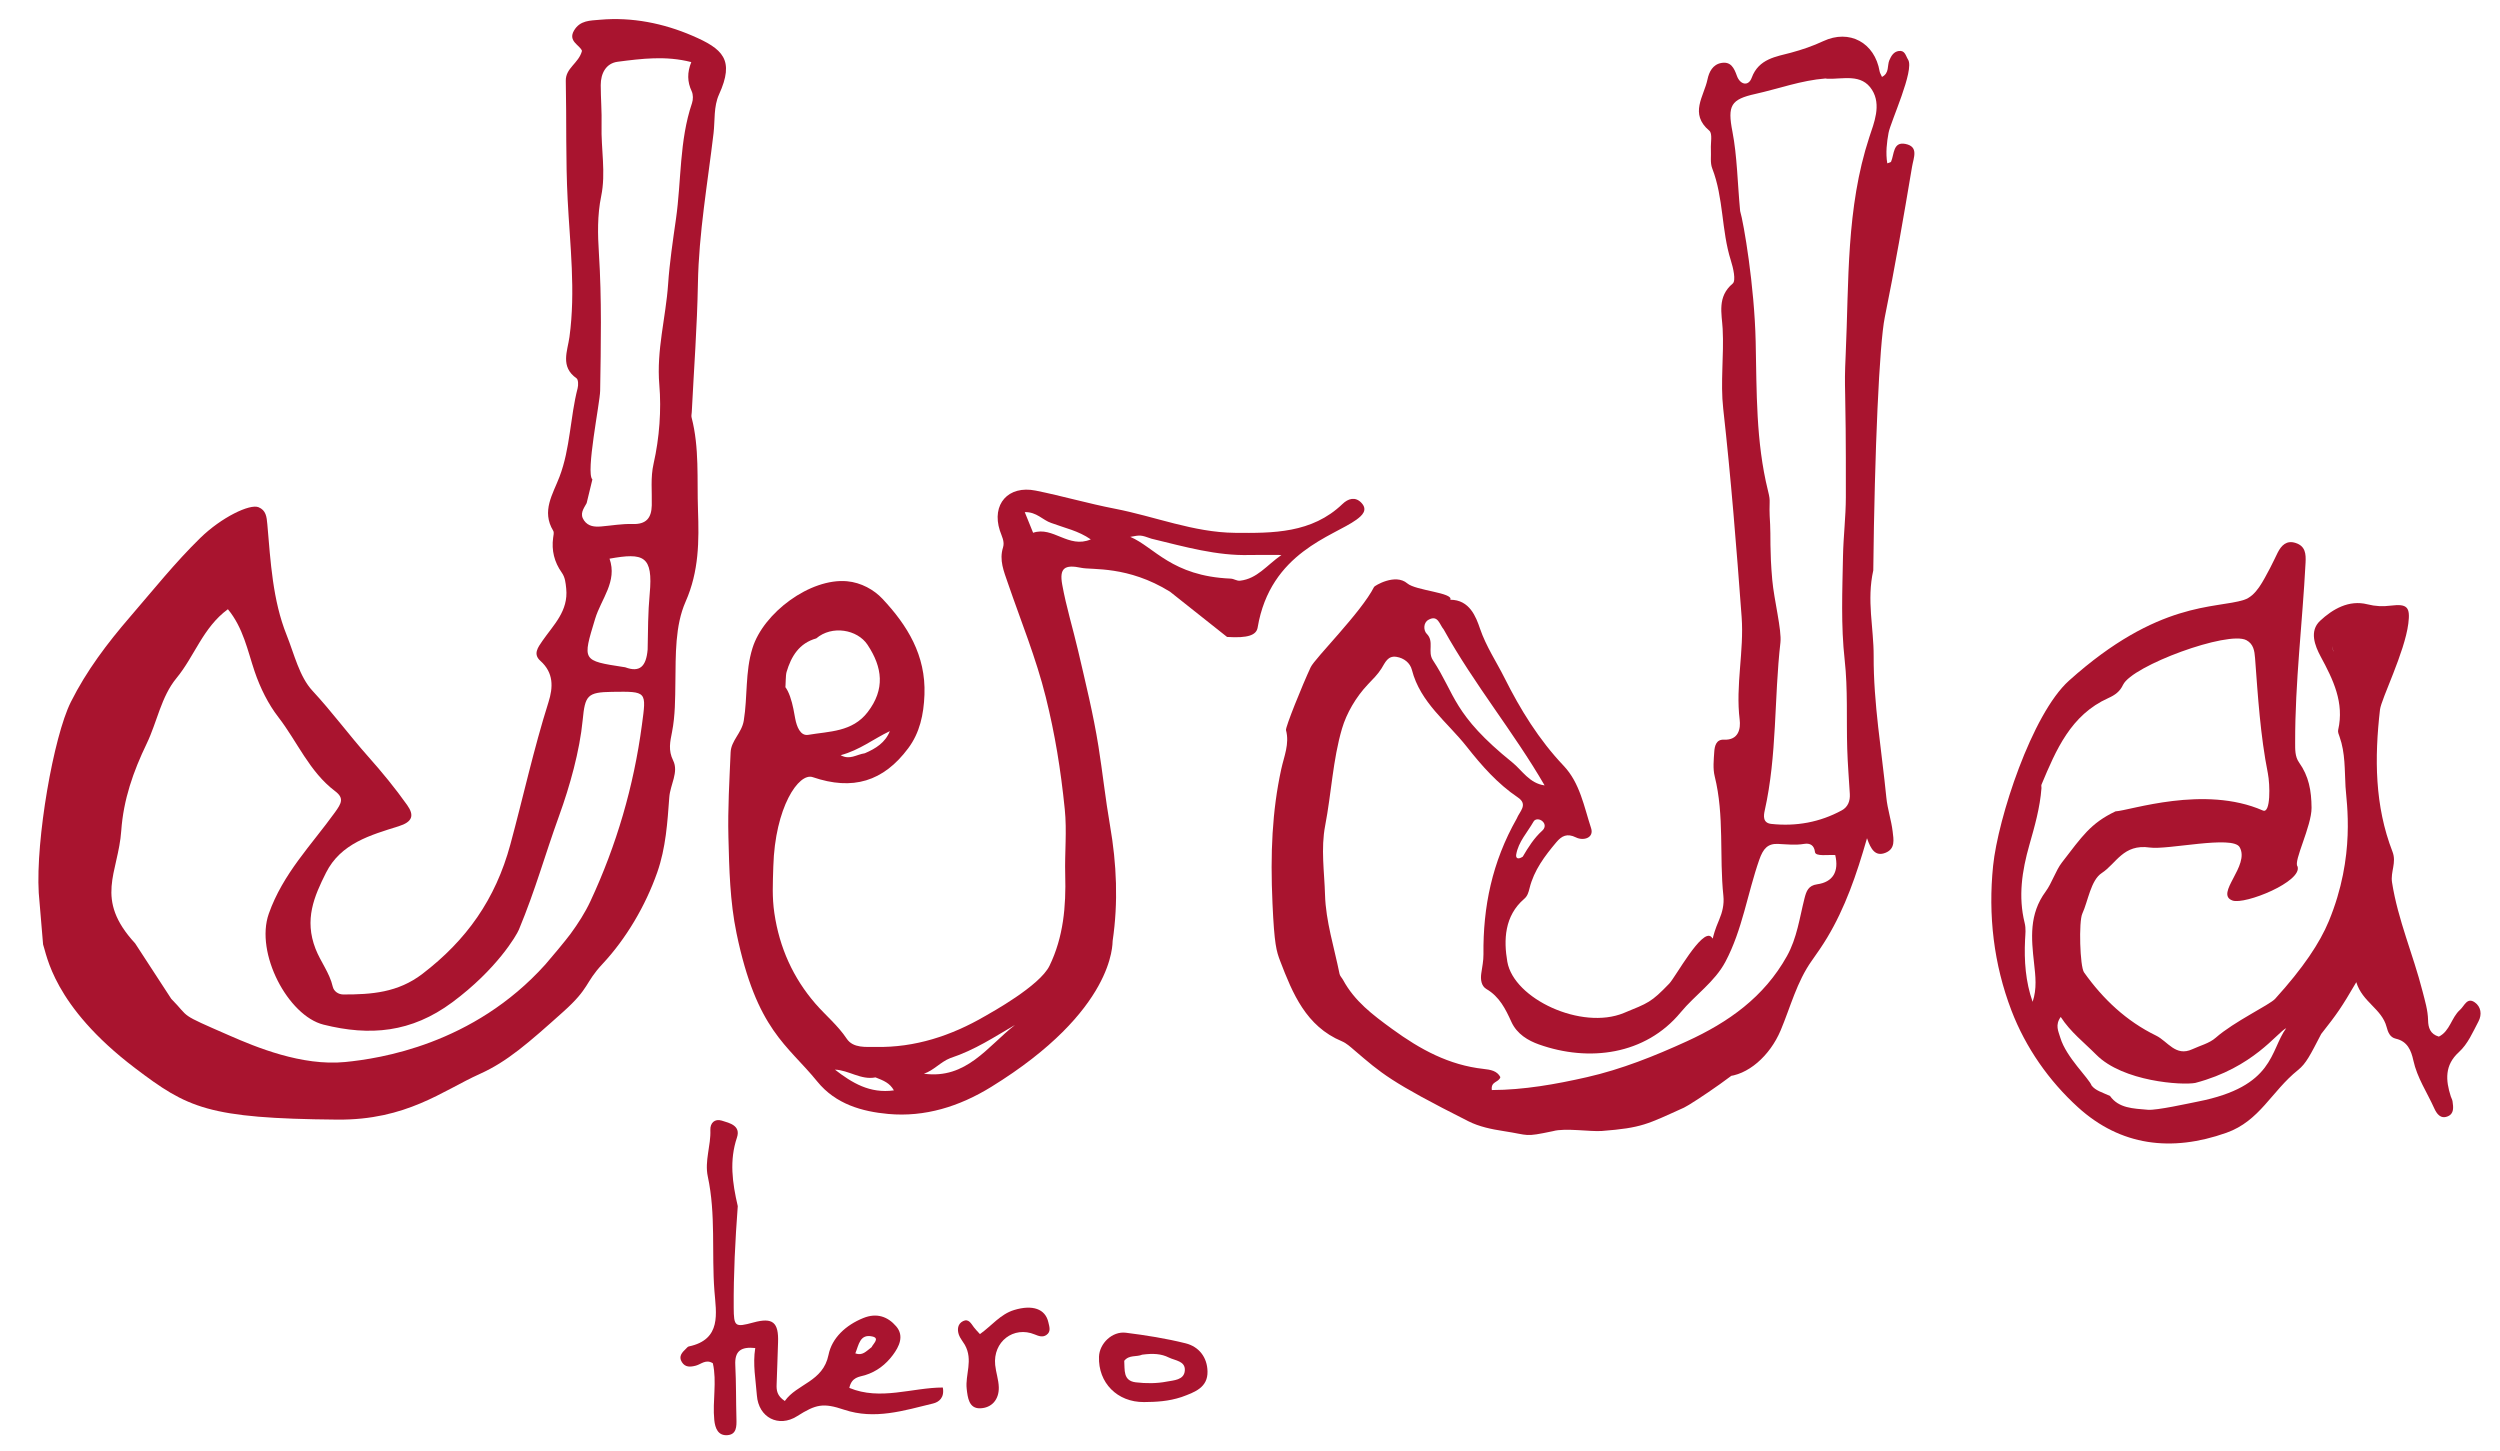 <?xml version="1.0" encoding="utf-8"?>
<svg version="1.1" id="Layer_1" x="0px" y="0px" width="100%" viewBox="0 0 715 415" enable-background="new 0 0 832 480" xmlns="http://www.w3.org/2000/svg">
  <path opacity="1" stroke="none" d="M 11.081 255.377 C 10.187 240.206 15.3 210.681 20.259 200.778 C 24.745 191.819 30.694 183.959 37.243 176.371 C 43.811 168.761 50.091 160.879 57.278 153.862 C 63.358 147.925 71.465 144.055 73.932 145.06 C 76.081 145.937 76.27 147.795 76.459 149.972 C 77.388 160.69 77.982 171.666 81.98 181.634 C 84.144 187.029 85.608 193.508 89.367 197.56 C 94.989 203.62 99.868 210.277 105.342 216.427 C 109.228 220.792 113.025 225.422 116.446 230.243 C 118.546 233.204 117.997 235.061 113.999 236.314 C 105.954 238.836 97.459 241.197 93.236 249.609 C 89.828 256.398 86.989 262.97 90.234 271.338 C 91.679 275.063 94.269 278.237 95.164 282.172 C 95.469 283.513 96.76 284.419 98.195 284.42 C 106.223 284.431 113.789 283.904 120.801 278.538 C 133.424 268.879 141.707 257.216 145.955 241.545 C 149.628 227.994 152.625 214.234 156.865 200.824 C 158.216 196.552 158.386 192.435 154.541 188.991 C 152.421 187.092 153.794 185.223 155.125 183.298 C 158.275 178.743 162.609 174.757 161.934 168.306 C 161.754 166.594 161.641 165.143 160.637 163.724 C 158.533 160.748 157.699 157.42 158.202 153.777 C 158.292 153.121 158.51 152.286 158.219 151.806 C 154.805 146.162 158.12 141.35 160.019 136.356 C 163.121 128.201 163.044 119.389 165.202 111.034 C 165.432 110.141 165.413 108.564 164.886 108.193 C 160.159 104.875 162.319 100.397 162.868 96.353 C 164.651 83.213 163.023 70.167 162.347 57.067 C 161.763 45.779 162.058 34.448 161.816 23.139 C 161.736 19.416 165.506 18.136 166.449 14.554 C 165.892 12.906 162.354 11.841 164.162 8.748 C 165.902 5.772 168.793 5.903 171.599 5.649 C 180.786 4.818 189.844 6.702 197.951 10.188 C 206.747 13.97 210.182 17.057 205.634 27.035 C 204.074 30.458 204.504 34.463 204.075 38.098 C 202.388 52.395 199.859 66.614 199.604 81.09 C 199.388 93.361 198.458 105.619 197.844 117.883 C 197.819 118.382 197.671 118.914 197.79 119.376 C 200.049 128.078 199.319 137.019 199.625 145.84 C 199.932 154.677 199.941 163.34 196.076 172.089 C 193.049 178.942 193.264 187.278 193.161 195.069 C 193.097 199.86 193.122 204.657 192.196 209.376 C 191.655 212.135 191.071 214.584 192.525 217.518 C 194.161 220.821 191.681 224.43 191.42 227.984 C 190.893 235.151 190.434 242.479 187.977 249.485 C 184.615 259.07 179.046 268.496 172.331 275.677 C 167.152 281.215 168.814 282.443 161.107 289.349 C 151.071 298.341 145.063 303.624 137.232 307.144 C 126.591 311.928 116.296 320.386 96.448 320.212 C 59.408 319.887 53.675 316.894 38.612 305.468 C 15.113 287.644 13.356 272.901 12.321 270.11 M 48.979 285.662 C 54.622 291.388 50.632 289.619 65.717 296.202 C 73.042 299.399 86.289 304.966 98.728 303.735 C 108.55 302.763 135.337 298.784 155.964 275.849 C 157.205 274.469 161.887 268.845 163.162 267.102 C 165.314 264.158 167.331 261.035 168.867 257.737 C 176.341 241.695 181.243 224.897 183.588 207.319 C 184.872 197.696 185.113 197.728 175.052 197.869 C 167.975 197.968 167.324 198.886 166.652 205.899 C 165.797 214.814 162.941 224.916 159.967 233.139 C 155.69 244.962 153.235 254.234 148.403 265.882 C 147.734 267.495 142.092 277.215 129.341 286.668 C 117.631 295.349 105.802 296.367 92.52 293.046 C 82.405 290.517 72.9 272.603 76.871 261.33 C 80.913 249.856 89.079 241.666 95.81 232.312 C 97.641 229.767 98.503 228.281 95.836 226.27 C 88.48 220.724 85.031 212.107 79.589 205.076 C 76.767 201.429 74.44 196.817 72.811 191.996 C 70.805 186.057 69.569 179.552 65.18 174.239 C 58.057 179.442 55.631 187.696 50.486 193.925 C 46.076 199.263 44.926 206.508 41.974 212.634 C 38.082 220.709 35.307 228.671 34.677 237.598 C 33.819 249.751 26.85 257.019 38.647 269.8 M 167.781 143.894 C 166.836 145.585 165.738 146.992 167.036 148.855 C 168.24 150.583 170.065 150.725 171.958 150.566 C 174.934 150.316 177.92 149.771 180.884 149.871 C 184.805 150.003 186.316 148.178 186.407 144.538 C 186.506 140.567 186.014 136.623 186.924 132.617 C 188.607 125.202 189.174 117.216 188.567 110.055 C 187.722 100.091 190.432 90.793 191.082 81.234 C 191.49 75.23 192.435 68.846 193.319 62.678 C 194.902 51.63 194.253 40.278 197.914 29.492 C 198.261 28.469 198.269 27.044 197.822 26.095 C 196.555 23.408 196.5 20.744 197.71 17.762 C 190.4 15.879 183.486 16.784 176.668 17.661 C 173.318 18.091 171.808 20.984 171.81 24.334 C 171.813 28.16 172.149 31.989 172.048 35.81 C 171.867 42.583 173.323 49.412 171.939 56.105 C 170.809 61.57 170.946 67.099 171.288 72.453 C 172.127 85.582 171.852 98.683 171.642 111.798 C 171.587 115.172 167.47 135.301 169.422 137.118 M 185.225 185.759 C 185.322 180.459 185.318 175.175 185.811 169.866 C 186.827 158.918 184.098 158.032 174.325 159.78 C 176.622 166.316 171.94 171.26 170.208 176.976 C 166.571 188.982 166.421 188.937 178.386 190.779 C 178.55 190.804 178.723 190.808 178.876 190.864 C 182.949 192.375 184.818 190.645 185.225 185.759" style="fill: rgb(169, 20, 47);"/>
  <path opacity="1" d="M 435.508 245.011 C 433.926 246.033 433.483 245.264 433.635 244.383 C 434.266 240.732 436.852 238.049 438.602 234.958 C 439.074 234.124 440.364 234.118 441.214 234.95 C 442.111 235.83 441.851 236.875 441.091 237.561 C 438.735 239.691 437.084 242.316 435.508 245.011 Z M 412.883 180.005 C 421.719 195.907 432.963 209.421 441.756 224.625 C 437.401 224.04 435.304 220.296 432.541 218.067 C 415.471 204.301 416.297 198.663 409.795 188.787 C 408.216 186.389 410.267 183.48 408.05 181.27 C 407.117 180.341 406.991 178.124 408.541 177.263 C 411.296 175.731 411.695 178.646 412.883 180.005 Z M 497.678 60.348 C 496.915 52.211 496.819 44.569 495.476 37.65 C 494.018 30.137 495.03 28.428 502.036 26.865 C 508.701 25.378 515.177 22.981 522.077 22.445 C 522.237 22.432 522.403 22.52 522.568 22.526 C 527.092 22.689 532.394 20.928 535.401 25.702 C 538.136 30.045 535.947 35.199 534.625 39.225 C 527.951 59.548 528.816 80.572 527.866 101.415 C 527.341 112.93 527.983 107.073 527.914 142.23 C 527.903 147.832 527.206 153.429 527.099 159.033 C 526.911 168.941 526.475 178.819 527.58 188.762 C 528.512 197.144 528.049 205.678 528.307 214.142 C 528.438 218.457 528.794 222.764 529.049 227.076 C 529.167 229.067 528.513 230.801 526.762 231.754 C 520.47 235.179 513.702 236.398 506.598 235.642 C 504.123 235.379 504.371 233.32 504.715 231.785 C 508.259 215.973 507.376 199.75 509.201 183.779 C 509.61 180.206 507.378 171.59 506.865 165.853 C 506.115 157.467 506.446 152.927 506.257 149.977 C 505.769 142.339 506.59 144.183 505.624 140.268 C 502.168 126.258 502.433 111.993 502.124 97.792 C 501.772 81.662 498.677 63.662 497.678 60.348 Z M 433.794 234.102 C 426.713 246.577 424.126 259.416 424.27 272.927 C 424.289 274.74 423.909 276.562 423.648 278.37 C 423.392 280.146 423.634 282.002 425.131 282.874 C 428.856 285.047 430.608 288.621 432.247 292.232 C 433.852 295.769 437.067 297.62 440.138 298.711 C 454.42 303.784 470.583 301.737 480.673 289.534 C 484.801 284.542 490.397 280.874 493.499 275.007 C 498.346 265.839 499.773 255.518 503.163 245.852 C 504.272 242.692 505.587 241.224 508.541 241.361 C 511.031 241.477 513.482 241.776 515.98 241.354 C 517.705 241.062 518.869 241.768 519.084 243.692 C 519.234 245.037 522.963 244.395 524.882 244.547 C 525.988 249.27 524.22 252.274 519.71 252.907 C 517.192 253.261 516.614 254.842 516.082 256.946 C 514.671 262.523 513.953 268.264 511.055 273.463 C 504.514 285.191 494.302 292.389 482.429 297.817 C 473.182 302.044 463.754 305.819 453.861 308.07 C 444.936 310.101 435.867 311.715 426.659 311.756 C 426.328 309.177 428.642 309.664 429.108 308.057 C 428.156 306.231 426.273 305.93 424.286 305.71 C 414.389 304.614 406.227 300.17 398.168 294.301 C 392.568 290.222 387.41 286.352 384.114 280.251 C 383.798 279.666 383.234 279.151 383.11 278.538 C 381.593 271.003 379.17 263.482 378.957 255.902 C 378.773 249.365 377.726 242.74 379.004 236.095 C 380.779 226.869 381.184 217.295 383.821 208.355 C 385.094 204.043 387.763 199.379 391.218 195.741 C 392.589 194.298 394.053 192.876 395.093 191.206 C 396.175 189.471 396.895 187.447 399.428 187.864 C 401.551 188.213 403.294 189.597 403.801 191.577 C 406.206 200.97 413.928 206.495 419.501 213.569 C 423.771 218.989 428.311 224.156 434.115 228.07 C 437.154 230.119 434.552 232.119 433.794 234.102 Z M 444.181 323.504 C 447.604 322.537 454.91 323.71 458.139 323.458 C 469.594 322.565 471.033 321.568 481.626 316.782 C 483.764 315.816 500.214 304.813 501.598 301.885 C 495.404 301.882 489.827 306.691 484.569 307.789 C 479.363 308.875 442.299 317.564 444.734 317.514 C 461.489 317.17 476.525 308.503 493.444 307.889 C 499.853 307.657 506.211 301.939 509.269 294.68 C 512.089 287.988 513.872 280.82 518.163 274.775 C 519.691 272.622 521.204 270.447 522.562 268.185 C 527.698 259.631 530.942 250.281 533.965 239.73 C 535.072 242.958 536.383 245.058 539.275 243.887 C 542.13 242.732 541.563 240.058 541.3 237.816 C 540.917 234.547 539.825 231.442 539.493 228.086 C 538.157 214.603 535.804 201.211 535.866 187.611 C 535.902 179.658 533.828 171.673 535.758 163.126 C 536.141 128.781 537.495 98.366 539.045 90.759 C 541.96 76.445 544.427 62.076 546.848 47.684 C 547.293 45.04 548.8 41.96 544.983 41.171 C 541.379 40.427 541.766 44.122 540.849 46.24 C 540.761 46.441 540.314 46.486 539.766 46.716 C 539.246 43.737 539.65 40.592 540.123 38.007 C 540.704 34.828 547.609 20.051 545.712 17.054 C 545.021 15.963 544.851 14.341 543.069 14.581 C 541.591 14.78 540.897 15.971 540.35 17.239 C 539.7 18.747 540.415 20.911 538.246 21.998 C 537.938 21.295 537.653 20.882 537.577 20.434 C 536.179 12.178 528.926 8.269 521.452 11.768 C 518.471 13.163 515.435 14.201 512.21 15.074 C 508.075 16.194 502.996 16.76 500.993 22.23 C 500.047 24.815 497.658 24.231 496.75 21.685 C 495.94 19.415 495.006 17.53 492.303 18.008 C 489.866 18.439 488.791 20.545 488.346 22.698 C 487.341 27.569 483.08 32.517 488.867 37.383 C 489.832 38.193 489.212 40.894 489.316 42.721 C 489.421 44.539 489.064 46.532 489.691 48.145 C 492.986 56.626 492.299 65.88 495.017 74.47 C 495.696 76.613 496.548 80.266 495.546 81.105 C 491.041 84.876 492.45 89.727 492.681 94.05 C 493.087 101.681 491.997 109.327 492.841 116.883 C 495.055 136.693 496.633 156.552 498.106 176.423 C 498.832 186.224 496.329 195.965 497.546 205.834 C 497.847 208.275 497.337 211.754 493.018 211.548 C 490.814 211.444 490.381 213.392 490.275 215.053 C 490.127 217.372 489.856 219.82 490.404 222.022 C 493.208 233.301 491.696 244.859 492.889 256.228 C 493.143 258.652 492.591 260.916 491.683 263.044 C 487.033 273.942 492.385 270.672 489.395 267.921 C 486.741 265.479 479.174 279.471 477.421 281.292 C 472.156 286.762 471.426 286.824 464.408 289.719 C 452.338 294.699 432.93 285.682 431.092 275.047 C 430.029 268.895 430.239 261.932 435.947 257.049 C 436.874 256.256 437.166 255.191 437.456 254.01 C 438.712 248.9 441.804 244.808 445.117 240.875 C 446.628 239.081 448.167 238.237 450.73 239.502 C 452.932 240.588 455.949 239.588 455.053 236.858 C 453.03 230.697 451.866 223.926 447.201 219.011 C 440.141 211.572 434.815 202.924 430.309 193.92 C 427.986 189.279 425.033 184.908 423.287 179.801 C 422.153 176.484 420.339 171.523 414.784 171.529 C 415.765 169.515 404.871 168.904 402.505 166.862 C 399.038 163.871 393.078 167.585 392.992 167.85 C 389.324 175.127 376.054 188.253 374.847 190.845 C 372.435 196.025 367.585 208.035 367.794 208.819 C 368.842 212.754 367.242 216.266 366.43 220.003 C 363.831 231.973 363.288 244.018 363.932 258.384 C 364.459 270.13 365.045 272.019 366.137 274.868 C 369.671 284.088 373.518 293.513 383.765 297.801 C 385.103 298.361 386.255 299.439 387.388 300.404 C 395.078 306.957 397.474 309.343 419.956 320.676 C 423.066 322.244 426.597 322.965 430.013 323.488 C 437.652 324.657 435.697 325.282 444.181 323.504 Z" style="fill: rgb(169, 20, 47); paint-order: stroke markers;"/>
  <path d="M 442.87 265.321 C 441.95 267.565 441.279 269.472 438.769 270.446 L 438.194 270.669 L 438.112 270.046 C 437.813 267.776 438.472 266.061 439.451 264.666 C 440.429 263.272 441.706 262.106 442.657 260.73 L 443.167 259.992 L 443.518 260.801 C 443.998 261.905 443.907 262.829 443.638 263.519 C 443.366 264.212 442.978 264.716 442.897 265.23 L 442.891 265.269 Z M 442.706 263.154 C 442.934 262.572 442.947 262.464 442.9 262.07 C 442.006 263.19 441.186 263.934 440.27 265.24 C 439.355 266.544 438.896 267.608 439.027 269.288 C 440.713 268.54 440.994 267.266 441.931 264.974 C 442.103 264.293 442.48 263.733 442.706 263.154 Z M 432.295 295.256 C 432.274 298.961 431.446 301.784 429.715 304.287 L 428.904 305.46 L 428.806 304.035 C 428.553 300.348 428.557 296.628 430.044 293.102 L 430.205 292.721 L 430.584 292.806 C 431.467 293.004 431.972 293.474 432.123 293.942 C 432.273 294.407 432.212 294.867 432.284 295.152 L 432.295 295.195 Z M 431.171 294.249 C 431.085 293.981 431.41 293.896 430.813 293.852 C 429.52 297.003 429.572 299.313 429.713 302.402 C 430.801 300.398 431.294 298.86 431.295 295.294 C 431.228 294.878 431.259 294.519 431.171 294.249 Z M 498.459 308.461 C 497.563 309.01 496.764 309.124 496.342 308.869 C 496.099 308.723 495.898 308.401 495.835 308.148 C 495.775 307.908 495.78 307.59 495.822 307.328 C 496.518 303.546 499.134 300.782 500.846 297.742 C 501.192 297.222 501.849 296.861 502.443 296.859 C 503.022 296.857 503.733 297.152 504.243 297.623 C 504.754 298.163 505.009 298.851 504.95 299.41 C 504.892 299.97 504.533 300.56 504.106 300.962 C 501.793 303.039 500.191 305.605 498.619 308.294 L 498.556 308.402 Z M 503.435 300.22 C 503.767 299.935 503.919 299.66 503.956 299.306 C 503.993 298.951 503.929 298.677 503.543 298.337 C 503.203 297.976 502.844 297.858 502.447 297.859 C 502.066 297.861 501.842 297.92 501.716 298.235 C 499.929 301.376 497.371 303.978 496.807 307.498 C 496.773 307.677 496.775 307.786 496.805 307.906 C 496.832 308.012 496.812 307.985 496.858 308.013 C 497.015 308.107 497.205 308.1 497.813 307.692 C 499.377 305.022 501.034 302.402 503.435 300.22 Z M 435.142 340.535 C 435.506 336.433 432.83 333.008 434.433 328.515 L 434.913 327.172 L 435.373 328.535 C 437.857 335.886 440.111 342.557 442.365 349.229 L 442.814 350.558 L 441.633 349.816 C 437.938 347.497 436.959 343.812 435.208 340.823 L 435.128 340.686 Z M 440.932 348.11 C 438.904 342.109 437.412 337.692 434.928 330.341 C 434.315 333.712 436.402 335.999 436.147 340.451 C 437.866 343.514 437.463 346.098 440.932 348.11 Z M 563.558 164.793 C 566.208 169.327 564.273 173.32 564.638 176.941 C 565.767 189.46 567.194 202.052 566.462 214.713 C 566.391 215.591 566.745 216.503 566.872 217.521 C 567 218.543 566.816 219.718 565.775 220.866 L 564.995 221.726 L 564.917 220.55 C 563.498 199.022 559.684 177.652 560.025 155.858 L 560.052 154.101 L 560.948 155.6 C 562.77 158.65 561.765 162.218 563.558 164.793 Z M 561.002 158.306 C 560.955 177.565 563.912 194.789 565.478 214.413 C 566.18 201.918 564.765 189.481 563.642 177.031 C 563.329 173.139 565.334 169.366 562.711 165.323 C 560.86 162.342 562.766 160.952 561.002 158.305 Z M 475.999 242.792 C 484.809 258.655 496.051 272.166 504.868 287.405 L 505.387 288.302 L 504.369 288.151 C 499.859 287.482 496.962 284.252 494.82 281.397 C 487.723 271.931 481.12 262.082 474.617 252.204 C 473 249.71 472.523 246.728 470.376 244.655 C 469.849 244.093 469.493 243.113 469.544 242.242 C 469.595 241.372 470.097 240.4 470.977 239.855 C 471.74 239.446 472.45 239.297 472.982 239.392 C 473.537 239.491 474.03 239.863 474.362 240.259 C 475.008 241.03 475.39 242.104 475.939 242.706 L 475.971 242.742 Z M 473.595 240.901 C 473.334 240.59 473.137 240.435 472.806 240.376 C 472.451 240.313 472.078 240.374 471.463 240.73 C 470.793 241.047 470.583 241.614 470.542 242.3 C 470.502 242.985 470.676 243.579 471.081 243.946 C 473.369 246.291 473.911 249.352 475.452 251.654 C 481.953 261.528 488.539 271.353 495.62 280.797 C 497.739 283.623 499.868 286.141 503.462 286.978 C 494.775 272.183 484.01 259.259 475.148 243.319 C 474.529 242.565 474.134 241.544 473.595 240.901 Z M 559.859 123.425 C 559.095 115.268 559.003 107.65 557.664 100.775 C 556.931 96.983 556.815 94.478 557.834 92.797 C 558.857 91.108 561.063 90.201 564.606 89.407 C 571.239 87.93 577.75 85.528 584.717 84.976 C 585.014 84.992 585.209 85.08 585.265 85.057 C 587.478 85.141 589.945 84.735 592.271 84.917 C 594.604 85.099 596.873 85.977 598.503 88.465 C 601.257 93.04 599.093 98.405 597.779 102.411 C 591.118 122.647 591.851 143.597 591.045 164.464 C 590.52 178.026 591.162 191.644 591.093 205.262 C 591.062 210.893 590.383 216.493 590.278 222.072 C 590.089 231.987 589.652 241.833 590.756 251.736 C 591.689 260.16 591.228 268.714 591.485 277.156 C 591.616 281.458 591.972 285.759 592.228 290.076 C 592.33 292.171 591.546 294.139 589.681 295.223 C 583.313 298.674 576.398 299.923 569.224 299.17 C 568.539 299.088 567.955 298.865 567.579 298.566 C 567.188 298.255 566.915 297.784 566.796 297.354 C 566.564 296.513 566.731 295.487 566.906 294.706 C 570.445 278.961 569.557 262.765 571.383 246.752 C 571.792 243.239 571.328 239.598 571.145 235.953 C 571.076 234.547 571.181 233.112 572.156 231.858 L 572.308 231.663 L 572.568 231.679 C 575.168 231.84 576.618 231.41 577.22 230.385 C 577.824 229.357 577.521 227.825 576.045 225.453 C 574.356 222.668 573.953 220.153 574.61 217.175 C 575.57 213.098 574.264 209.048 573.294 205.118 C 569.831 191.044 570.089 176.723 569.78 162.533 C 569.428 146.39 569.887 130.242 569.688 114.116 C 569.666 112.163 569.38 110.182 569.659 108.342 C 569.939 106.495 570.884 104.722 573.138 103.318 C 573.681 103.03 573.951 102.471 573.982 101.827 C 573.997 101.513 573.951 101.285 573.8 101.03 C 573.645 100.769 573.469 100.593 573.099 100.461 C 570.602 99.455 568.625 98.027 566.527 96.504 C 565.951 96.069 565.608 95.97 565.295 96.004 C 565.017 96.033 564.901 96.138 564.712 96.446 C 564.304 97.113 564.177 98.217 564.159 99.198 C 563.948 109.984 562.855 120.717 564.013 131.439 C 564.072 132.159 563.881 132.865 563.698 134.557 L 563.536 136.052 L 562.773 134.761 C 560.281 130.542 560.87 126.724 559.878 123.523 L 559.864 123.477 Z M 562.907 132.915 C 563.008 132.242 563.095 132.072 563.019 131.546 C 561.861 120.72 562.951 109.924 563.16 99.179 C 563.181 98.15 563.342 96.77 563.859 95.925 C 564.132 95.477 564.637 95.069 565.188 95.009 C 565.704 94.954 566.398 95.189 567.115 95.695 C 569.213 97.218 571.082 98.587 573.47 99.532 C 573.988 99.756 574.429 100.13 574.66 100.52 C 574.894 100.915 575.002 101.437 574.981 101.875 C 574.94 102.738 574.378 103.699 573.655 104.174 C 571.588 105.377 570.904 106.801 570.647 108.492 C 570.39 110.189 570.66 112.086 570.687 114.104 C 570.887 130.25 570.428 146.394 570.78 162.511 C 571.089 176.722 570.817 190.933 574.265 204.878 C 575.227 208.778 576.535 213.059 575.585 217.396 C 574.934 220.185 575.275 222.328 576.897 224.93 C 578.437 227.466 578.854 229.578 578.082 230.892 C 577.307 232.21 575.403 232.778 572.766 232.688 C 572.066 233.595 572.075 234.541 572.144 235.904 C 572.323 239.511 572.785 243.233 572.377 246.866 C 570.554 262.795 571.432 279.044 567.882 294.925 C 567.712 295.678 567.584 296.449 567.76 297.087 C 567.846 297.397 567.954 297.586 568.201 297.783 C 568.464 297.992 568.777 298.126 569.33 298.175 C 576.363 298.934 582.985 297.743 589.202 294.345 C 590.839 293.523 591.363 292.024 591.229 290.135 C 590.974 285.83 590.618 281.515 590.486 277.187 C 590.229 268.702 590.693 260.188 589.762 251.847 C 588.656 241.866 589.09 231.955 589.278 222.053 C 589.387 216.424 590.066 210.831 590.093 205.257 C 590.162 191.665 589.521 178.031 590.046 164.426 C 590.851 143.595 590.143 122.509 596.829 102.099 C 598.158 98.053 600.374 93.111 597.657 88.998 C 596.279 86.713 594.394 86.085 592.193 85.914 C 589.986 85.741 587.54 86.134 585.229 86.056 C 584.956 86.021 584.818 85.932 584.795 85.973 C 577.962 86.495 571.522 88.887 564.824 90.383 C 561.361 91.152 559.558 91.881 558.689 93.315 C 557.815 94.757 557.921 96.863 558.646 100.584 C 559.993 107.548 560.092 115.185 560.85 123.284 C 561.837 126.688 561.327 129.518 562.907 132.915 Z M 496.908 297.378 C 489.854 309.78 487.3 322.492 487.449 335.952 C 487.463 337.818 487.08 339.679 486.822 341.472 C 486.696 342.325 486.695 343.129 486.894 343.86 C 487.09 344.583 487.399 345.118 488.062 345.473 C 491.885 347.751 493.739 351.437 495.381 355.056 C 496.883 358.479 499.954 360.198 502.985 361.27 C 510.066 363.793 517.543 364.53 524.559 363.141 C 531.574 361.752 537.995 358.286 542.967 352.245 C 547.15 347.203 552.718 343.578 555.736 337.803 C 560.557 328.718 561.968 318.431 565.371 308.716 C 565.939 307.103 566.604 305.83 567.507 305.027 C 568.42 304.214 569.68 303.835 571.243 303.892 C 573.752 304.009 576.15 304.312 578.576 303.891 C 579.515 303.744 580.44 303.868 581.068 304.315 C 581.693 304.761 582.126 305.616 582.26 306.667 C 582.401 307.968 582.641 309.011 583.797 309.576 C 584.156 309.658 584.319 309.585 584.569 309.409 C 584.821 309.231 585.014 308.966 585.252 308.626 C 585.489 308.286 585.759 307.881 586.103 307.581 C 586.452 307.277 586.998 307.062 587.601 307.079 L 587.962 307.088 L 588.048 307.463 C 588.607 309.903 588.434 312.036 587.508 313.552 C 586.578 315.074 584.804 316.085 582.459 316.433 C 581.297 316.574 580.702 316.97 580.231 317.6 C 579.756 318.234 579.509 319.058 579.246 320.099 C 577.84 325.645 577.099 331.447 574.17 336.736 C 567.556 348.547 557.229 355.851 545.316 361.302 C 536.058 365.534 526.581 369.325 516.651 371.588 C 507.714 373.621 498.591 375.241 489.34 375.286 L 488.891 375.288 L 488.842 374.85 C 488.761 374.128 488.86 373.523 489.072 373.116 C 489.293 372.689 489.664 372.374 489.984 372.158 C 490.623 371.727 491.086 371.624 491.259 371.145 C 490.455 369.611 488.885 369.455 486.91 369.237 C 476.921 368.112 468.639 363.622 460.553 357.735 C 454.95 353.654 449.718 349.701 446.353 343.518 C 446.089 343 445.499 342.415 445.299 341.667 C 443.789 334.159 441.361 326.596 441.136 318.946 C 440.955 312.441 439.913 305.762 441.192 299.03 C 442.963 289.841 443.373 280.243 446.021 271.244 C 447.316 266.878 450.044 262.112 453.535 258.426 C 454.913 256.976 456.346 255.594 457.348 253.972 C 457.875 253.128 458.347 252.141 459.031 251.415 C 459.723 250.681 460.771 250.215 462.189 250.4 C 463.312 250.594 464.404 251.075 465.22 251.755 C 466.038 252.438 466.676 253.416 466.964 254.483 C 469.272 263.734 476.948 269.167 482.572 276.29 C 486.834 281.699 491.322 286.807 497.074 290.685 C 497.895 291.239 498.407 291.88 498.606 292.468 C 498.813 293.078 498.729 293.758 498.527 294.311 C 498.132 295.396 497.277 296.391 496.94 297.31 L 496.928 297.343 Z M 497.588 293.97 C 497.751 293.519 497.795 293.191 497.659 292.788 C 497.515 292.362 497.213 291.985 496.515 291.515 C 490.657 287.565 486.065 282.338 481.787 276.908 C 476.265 269.883 468.497 264.265 465.995 254.731 C 465.776 253.818 465.289 253.115 464.579 252.523 C 463.867 251.929 463.026 251.543 462.026 251.387 C 460.911 251.156 460.331 251.493 459.759 252.101 C 459.179 252.716 458.751 253.609 458.197 254.501 C 457.119 256.217 455.623 257.679 454.26 259.115 C 450.84 262.705 448.23 267.268 446.98 271.527 C 444.352 280.406 443.953 289.956 442.174 299.219 C 440.898 305.778 441.949 312.349 442.136 318.918 C 442.336 326.428 444.755 333.907 446.279 341.469 C 446.326 341.947 446.866 342.393 447.233 343.043 C 450.459 349.063 455.544 352.85 461.141 356.927 C 469.173 362.778 477.215 367.176 487.02 368.243 C 489.019 368.465 491.096 368.898 492.23 370.856 L 492.339 371.044 L 492.267 371.227 C 491.887 372.192 491.095 372.614 490.543 372.987 C 490.268 373.172 490.093 373.319 489.959 373.576 C 489.816 373.853 489.791 373.977 489.795 374.283 C 498.802 374.195 507.515 372.641 516.429 370.613 C 526.285 368.373 535.664 364.615 544.9 360.392 C 556.733 354.988 566.831 347.895 573.297 336.249 C 576.166 331.142 576.86 325.461 578.276 319.853 C 578.545 318.791 578.853 317.772 579.43 317.001 C 580.01 316.226 580.963 315.655 582.32 315.442 C 584.484 315.157 585.849 314.349 586.654 313.03 C 587.464 311.705 587.71 310.365 587.163 308.082 C 587.019 308.122 587.002 308.124 586.761 308.335 C 586.516 308.549 586.316 308.85 586.072 309.199 C 585.828 309.548 585.528 309.956 585.146 310.226 C 584.761 310.497 584.172 310.638 583.529 310.539 L 583.456 310.527 L 583.393 310.49 C 581.937 309.635 581.425 308.166 581.266 306.778 C 581.186 305.904 580.929 305.444 580.487 305.129 C 580.047 304.815 579.528 304.732 578.743 304.877 C 576.173 305.301 573.669 305.005 571.197 304.891 C 569.806 304.811 568.931 305.098 568.172 305.774 C 567.401 306.46 566.854 307.501 566.314 309.047 C 562.935 318.665 561.494 329.02 556.62 338.27 C 553.434 344.23 547.809 347.94 543.737 352.882 C 538.619 359.044 531.914 362.704 524.754 364.122 C 517.595 365.539 509.85 364.762 502.65 362.212 C 499.538 361.102 496.178 359.119 494.47 355.469 C 492.834 351.864 491.184 348.402 487.559 346.336 C 486.725 345.818 486.164 344.989 485.929 344.122 C 485.696 343.263 485.702 342.251 485.832 341.329 C 486.096 339.505 486.473 337.721 486.449 335.962 C 486.31 322.399 488.913 309.463 496.021 296.914 C 496.448 295.865 497.252 294.893 497.588 293.969 Z M 492.617 387.012 C 489.15 386.477 485.794 385.224 482.485 384.183 C 469.815 380.176 459.693 372.051 449.749 363.819 C 448.588 362.858 447.512 361.801 446.251 361.292 C 435.869 356.869 431.885 347.302 428.349 338.077 C 427.245 335.185 426.476 330.826 428.538 327.116 C 430.043 324.598 429.64 321.839 428.261 319.435 C 421.374 307.053 426.033 294.859 428.621 282.927 C 429.449 279.139 431.052 275.744 429.99 271.978 C 429.783 271.199 429.504 270.018 429.824 269.204 C 432.302 264.054 434.66 258.846 437.072 253.664 C 437.67 252.383 438.414 250.492 439.72 249.519 C 440.385 249.023 441.317 248.731 442.337 248.906 C 443.315 249.075 443.862 249.375 444.777 249.981 C 443.276 244.396 445.24 242.246 447.728 239.382 C 450.132 236.614 453.258 234.353 455.05 230.994 C 454.841 230.859 454.533 230.656 454.254 230.386 C 453.97 230.111 453.661 229.689 453.523 229.205 C 453.39 228.738 453.408 228.096 453.634 227.417 L 453.727 227.139 L 454.026 227.091 C 457.844 226.481 461.876 226.461 465.511 229.514 C 466.688 230.53 467.768 231.41 468.883 231.633 C 469.984 231.853 470.997 231.516 472.23 229.752 C 472.751 229.077 473.576 228.591 474.4 228.482 C 475.217 228.375 476.194 228.603 477.015 229.12 C 478.066 229.839 478.628 230.78 478.696 231.733 C 478.764 232.671 478.547 233.281 478.215 234.099 C 480.735 234.337 482.429 235.426 483.766 237.141 C 485.104 238.858 485.871 241.008 486.439 242.669 C 488.156 247.718 491.096 252.057 493.435 256.726 C 497.931 265.711 503.214 274.299 510.243 281.697 C 514.973 286.742 516.193 293.607 518.207 299.732 C 518.443 300.502 518.431 301.256 518.206 301.797 C 517.976 302.351 517.48 302.828 516.955 303.089 C 515.934 303.595 514.395 303.549 513.188 302.98 C 511.991 302.372 511.156 302.301 510.356 302.549 C 509.558 302.796 508.906 303.358 508.178 304.227 C 504.874 308.15 501.833 312.141 500.621 317.16 C 500.329 318.347 499.956 319.542 498.951 320.459 C 493.33 325.16 493.204 331.89 494.264 337.992 C 495.137 343.203 498.421 347.588 503.008 350.166 C 507.599 352.746 513.327 353.426 519.238 350.954 C 526.2 348.091 532.013 343.655 537.25 338.211 C 538.094 337.342 539.043 335.799 540.149 334.761 C 540.711 334.233 541.402 333.784 542.097 333.682 C 542.794 333.58 543.628 333.856 544.388 334.522 C 545.193 335.29 545.594 336.128 545.593 336.86 C 545.592 337.599 545.218 338.355 544.741 338.978 C 543.804 340.204 542.306 341.303 541.482 342.361 C 534.831 350.756 527.882 355.447 518.348 358.485 C 523.235 358.189 529.649 356.553 533.284 353.339 C 542.095 345.636 549.287 336.717 553.902 325.877 C 554.797 323.788 555.331 321.649 555.071 319.31 C 553.879 307.882 555.396 296.359 552.597 285.172 C 552.044 282.882 552.308 280.358 552.455 278.051 C 552.511 277.2 552.663 276.178 553.107 275.417 C 553.556 274.645 554.463 274.071 555.72 274.079 C 557.728 274.224 558.68 273.523 559.255 272.473 C 559.831 271.423 559.877 270.106 559.729 268.925 C 558.517 258.964 561.02 249.21 560.286 239.49 C 558.813 219.621 557.236 199.77 555.023 179.968 C 554.18 172.35 555.269 164.689 554.86 157.107 C 554.749 154.976 554.331 152.648 554.518 150.36 C 554.705 148.071 555.577 145.744 557.904 143.752 C 558.316 143.516 558.262 142.618 558.095 141.373 C 557.927 140.118 557.555 138.711 557.22 137.651 C 554.49 128.967 555.182 119.728 551.904 111.356 C 551.264 109.609 551.604 107.539 551.496 105.78 C 551.445 104.823 551.572 103.672 551.593 102.69 C 551.614 101.715 551.619 101.034 551.224 100.795 C 548.245 98.21 547.764 95.516 548.247 92.979 C 548.729 90.451 550.057 87.995 550.536 85.627 C 550.767 84.517 551.182 83.348 551.854 82.44 C 552.529 81.529 553.574 80.804 554.895 80.545 C 556.38 80.32 557.529 80.728 558.275 81.498 C 559.01 82.259 559.49 83.399 559.9 84.547 C 560.291 85.722 560.929 86.301 561.62 86.419 C 561.943 86.474 562.155 86.428 562.444 86.218 C 562.753 85.995 562.999 85.673 563.203 85.088 C 564.276 82.249 566.171 80.592 568.267 79.599 C 570.362 78.606 572.711 78.177 574.758 77.622 C 577.968 76.753 580.963 75.73 583.919 74.345 C 587.769 72.572 591.687 72.657 594.709 74.282 C 597.728 75.907 600.007 79.149 600.749 83.38 C 600.784 83.728 600.933 83.906 601.149 84.337 C 602.118 83.914 601.894 83.519 602.056 82.708 C 602.22 81.895 602.224 80.928 602.57 80.071 C 603.131 78.776 604.02 77.436 605.682 77.115 C 606.75 77.039 607.49 77.482 607.891 78.065 C 608.283 78.637 608.495 79.329 608.813 79.817 C 610.741 83.01 609.748 86.8 611.818 89.64 C 612.101 90.083 612.238 90.629 612.187 91.068 C 612.136 91.507 611.909 91.985 611.626 92.329 C 611.071 93.001 610.029 93.477 609.097 93.437 C 607.602 93.304 606.61 93.525 605.834 93.973 C 605.078 94.41 604.637 95.008 604.296 95.801 C 603.607 97.403 603.588 99.495 603.294 101.127 C 602.823 103.699 602.47 106.377 602.852 109.116 C 603.057 109.085 603.186 109.123 603.069 109.072 C 603.508 108.089 603.629 106.632 604.128 105.466 C 604.382 104.872 604.799 104.275 605.378 103.946 C 605.943 103.626 606.777 103.523 607.763 103.712 C 608.787 103.934 609.556 104.344 610.001 104.849 C 610.461 105.37 610.668 106.083 610.692 106.743 C 610.741 108.031 610.233 109.514 610.02 110.797 C 607.599 125.19 605.13 139.567 602.214 153.889 C 600.667 161.477 599.702 169.316 600.179 177.459 C 600.704 186.479 601.074 195.462 602.788 204.247 C 604.847 214.828 605.22 225.549 607.155 236.098 C 609.533 249.079 611.706 262.353 610.778 275.783 C 610.674 277.273 610.425 278.891 609.846 280.294 C 609.464 281.203 608.98 282.317 608.274 283.1 C 607.558 283.894 606.436 284.369 605.065 284.052 C 604.352 283.838 603.809 283.466 603.541 283.047 C 603.266 282.617 603.192 282.045 603.227 281.56 C 603.295 280.612 603.7 279.617 603.737 278.842 C 604.576 265.705 602.566 252.757 600.952 239.732 C 600.412 235.311 601.012 231.504 598.677 227.457 C 597.185 235.445 599.073 242.626 599.045 250.643 C 598.979 264.198 601.331 277.565 602.669 291.066 C 602.989 294.365 604.08 297.465 604.476 300.788 C 604.605 301.896 604.825 303.198 604.629 304.371 C 604.432 305.554 603.69 306.699 602.141 307.381 C 600.547 307.978 599.207 307.722 598.286 306.851 C 597.39 306.004 597.15 305.375 596.708 304.337 C 593.682 314.901 590.828 322.871 585.67 331.472 C 584.302 333.748 582.779 335.939 581.25 338.094 C 576.998 344.055 575.241 351.175 572.409 357.905 C 569.287 365.252 562.708 371.122 556.141 371.419 C 539.338 371.999 524.298 380.667 507.423 381.044 C 504.909 381.083 503.061 380.426 500.896 381.519 C 505.921 382.889 510.58 381.377 515.852 381.918 C 521.414 382.545 526.468 380.221 532.022 380.221 C 537.32 380.248 542.49 379.254 547.692 378.169 C 552.895 377.09 557.978 374.746 564.277 374.726 L 565.077 374.723 L 564.729 375.439 C 563.257 378.469 561.292 379.809 559.119 380.795 C 548.464 385.6 537.112 387.517 525.635 388.412 C 522.462 388.653 519.523 389.587 516.093 390.556 C 507.432 392.306 500.168 388.15 492.616 387.012 Z M 515.869 389.582 C 519.278 388.618 522.272 387.678 525.558 387.415 C 536.99 386.525 548.176 384.651 558.707 379.883 C 560.81 378.937 562.215 378.035 563.464 375.736 C 557.741 375.907 553.208 378.033 547.896 379.148 C 542.686 380.235 537.412 381.239 532.018 381.221 C 526.674 381.175 521.569 383.497 515.746 382.912 C 510.678 382.351 505.23 384.049 499.545 382.145 L 498.576 381.82 L 499.421 381.262 C 502.327 379.345 505.048 380.105 507.403 380.044 C 524.038 379.734 539.07 371.066 556.104 370.419 C 562.356 370.251 568.492 364.687 571.488 357.516 C 574.295 350.86 576.105 343.645 580.434 337.516 C 581.961 335.364 583.463 333.206 584.812 330.958 C 589.927 322.45 593.145 313.16 596.163 302.622 L 596.601 301.092 L 597.117 302.598 C 597.661 304.19 598.214 305.407 598.973 306.125 C 599.707 306.818 600.468 307.027 601.766 306.454 C 603.073 305.979 603.475 305.21 603.642 304.207 C 603.811 303.194 603.616 302.038 603.482 300.904 C 603.112 297.689 602.02 294.58 601.674 291.165 C 600.341 277.701 597.986 264.283 598.045 250.639 C 598.089 242.75 596.021 234.711 597.95 226.046 L 598.202 224.909 L 598.849 225.872 C 602.02 230.593 601.403 235.32 601.944 239.609 C 603.557 252.619 605.569 265.66 604.735 278.906 C 604.664 279.832 604.282 280.833 604.224 281.632 C 604.196 282.019 604.224 282.259 604.384 282.509 C 604.552 282.771 604.777 282.95 605.333 283.089 C 606.352 283.437 606.942 283.084 607.532 282.43 C 608.131 281.765 608.545 280.811 608.924 279.907 C 609.47 278.624 609.681 277.165 609.781 275.714 C 610.714 262.4 608.548 249.25 606.172 236.278 C 604.228 225.657 603.857 214.941 601.807 204.439 C 600.083 195.578 599.706 186.529 599.181 177.517 C 598.706 169.285 599.681 161.316 601.234 153.69 C 604.148 139.383 606.613 125.022 609.034 110.631 C 609.267 109.27 609.735 107.89 609.693 106.78 C 609.673 106.241 609.569 105.871 609.251 105.51 C 608.919 105.133 608.445 104.862 607.561 104.691 C 606.745 104.508 606.276 104.587 605.871 104.816 C 605.481 105.038 605.261 105.357 605.047 105.859 C 604.609 106.884 604.465 108.333 603.986 109.469 C 603.695 109.82 603.114 109.996 602.639 110.207 L 602.061 110.464 L 601.953 109.832 C 601.431 106.778 601.836 103.545 602.31 100.947 C 602.597 99.401 602.611 97.186 603.377 95.406 C 603.764 94.507 604.406 93.644 605.334 93.107 C 606.244 92.582 607.539 92.316 609.179 92.44 C 609.849 92.531 610.431 92.207 610.854 91.693 C 611.06 91.443 611.161 91.232 611.194 90.953 C 611.226 90.674 611.201 90.473 610.995 90.209 C 608.853 86.958 609.835 83.151 607.968 80.352 C 607.596 79.748 607.377 79.084 607.066 78.631 C 606.764 78.191 606.528 77.943 605.815 78.106 C 604.519 78.183 604.022 79.226 603.488 80.467 C 603.184 81.117 603.221 81.987 603.037 82.904 C 602.853 83.824 602.35 84.81 601.149 85.475 L 600.684 85.733 L 600.467 85.228 C 600.183 84.567 599.88 84.096 599.763 83.547 C 599.107 79.522 597.06 76.682 594.235 75.163 C 591.411 73.644 587.967 73.525 584.343 75.251 C 581.336 76.656 578.26 77.709 575.02 78.587 C 572.932 79.151 570.674 79.565 568.695 80.503 C 566.717 81.44 565.07 82.801 564.142 85.432 C 563.873 86.139 563.465 86.714 563.031 87.028 C 562.579 87.356 561.959 87.491 561.453 87.404 C 560.486 87.24 559.476 86.253 558.958 84.883 C 558.558 83.761 558.166 82.824 557.556 82.194 C 556.956 81.574 556.287 81.278 555.069 81.53 C 553.953 81.702 553.242 82.246 552.658 83.035 C 552.072 83.826 551.728 84.786 551.515 85.829 C 550.988 88.332 549.683 90.786 549.23 93.166 C 548.778 95.538 549.06 97.75 551.868 100.03 C 552.438 100.602 552.615 101.677 552.593 102.711 C 552.571 103.739 552.441 104.851 552.495 105.722 C 552.595 107.598 552.222 109.516 552.836 110.994 C 556.147 119.584 555.466 128.853 558.173 137.349 C 558.516 138.432 558.91 139.923 559.086 141.24 C 559.265 142.567 559.136 143.916 558.546 144.519 C 556.368 146.297 555.692 148.282 555.515 150.441 C 555.338 152.602 555.74 154.861 555.859 157.054 C 556.264 164.733 555.172 172.365 556.017 179.857 C 558.231 199.675 559.81 219.544 561.283 239.416 C 562.003 249.298 559.498 259.027 560.721 268.803 C 560.873 270.063 560.816 271.706 560.132 272.954 C 559.447 274.203 557.985 275.138 555.673 275.078 C 554.726 274.981 554.315 275.329 553.971 275.92 C 553.621 276.522 553.504 277.305 553.453 278.115 C 553.304 280.445 553.026 282.817 553.568 284.931 C 556.377 296.303 554.872 307.895 556.065 319.206 C 556.314 321.715 555.743 324.103 554.822 326.27 C 550.137 337.227 542.814 346.326 533.942 354.092 C 530.108 357.412 519.735 360.189 515.183 359.337 L 512.952 358.919 L 515.154 358.361 C 525.937 355.629 534.157 350.033 540.697 341.741 C 541.617 340.591 543.094 339.486 543.947 338.371 C 544.366 337.823 544.592 337.375 544.593 336.858 C 544.594 336.334 544.4 335.865 543.711 335.258 C 543.144 334.703 542.728 334.6 542.243 334.671 C 541.755 334.743 541.331 335.022 540.834 335.489 C 539.822 336.44 538.879 337.952 537.97 338.904 C 532.677 344.399 526.694 348.951 519.62 351.878 C 513.461 354.385 507.279 353.713 502.518 351.038 C 497.753 348.36 494.243 343.586 493.278 338.162 C 492.211 331.96 492.505 324.765 498.301 319.699 C 499.149 319.03 499.361 318.095 499.65 316.921 C 500.949 311.72 504.092 307.526 507.414 303.583 C 508.197 302.658 509.07 301.901 510.06 301.594 C 511.048 301.288 512.264 301.426 513.63 302.083 C 514.625 302.601 515.695 302.597 516.51 302.193 C 516.902 301.999 517.13 301.782 517.282 301.414 C 517.44 301.034 517.469 300.64 517.257 300.044 C 515.225 293.847 514.118 287.17 509.518 282.385 C 502.426 274.905 497.058 266.197 492.541 257.174 C 490.234 252.561 487.269 248.159 485.493 242.993 C 484.927 241.337 484.219 239.348 482.978 237.756 C 481.736 236.163 480.101 235.013 477.463 235.059 L 476.654 235.073 L 477.013 234.34 C 477.491 233.365 477.753 232.555 477.699 231.804 C 477.646 231.066 477.357 230.504 476.468 229.957 C 475.815 229.51 475.18 229.388 474.531 229.474 C 473.89 229.558 473.399 229.808 473.039 230.341 C 471.575 232.279 470.045 232.885 468.687 232.613 C 467.343 232.345 466.046 231.297 464.858 230.271 C 461.559 227.34 458.233 227.428 454.484 228.031 C 454.386 228.395 454.39 228.599 454.485 228.932 C 454.575 229.247 454.726 229.45 454.95 229.668 C 455.17 229.881 455.406 230.034 455.615 230.169 C 455.719 230.236 455.83 230.308 455.91 230.373 C 455.957 230.412 456.032 230.486 456.073 230.547 C 456.132 230.635 456.156 230.878 456.146 231.035 L 456.145 231.05 L 456.117 231.105 C 454.206 234.834 450.892 237.264 448.483 240.038 C 446.078 242.806 444.515 245.828 446.049 251.056 L 446.511 252.631 L 445.248 251.576 C 443.976 250.513 443.004 250.036 442.168 249.892 C 441.374 249.755 440.851 249.923 440.318 250.321 C 439.224 251.136 438.589 252.776 437.979 254.086 C 435.568 259.263 433.209 264.477 430.725 269.638 C 430.434 270.094 430.746 270.93 430.956 271.72 C 431.99 275.823 430.393 279.452 429.598 283.139 C 426.987 295.147 422.275 306.989 429.132 318.944 C 430.571 321.527 430.972 324.781 429.405 327.614 C 427.401 330.982 428.203 334.913 429.283 337.719 C 432.815 346.934 436.525 356.218 446.637 360.37 C 448.052 360.98 449.254 362.112 450.386 363.048 C 460.325 371.277 470.279 379.309 482.785 383.229 C 486.12 384.279 489.401 385.514 492.768 386.024 C 500.494 387.223 507.569 391.378 515.869 389.582 Z" style="fill: none;"/>
  <path opacity="1" stroke="none" d="M 657.086 247.773 C 658.62 252.11 642.015 258.824 638.487 257.548 C 633.304 255.673 643.607 247.562 640.527 242.275 C 638.516 238.822 619.926 243.133 614.848 242.397 C 607.242 241.295 605.265 246.986 601.106 249.689 C 597.952 251.738 597.188 257.74 595.541 261.302 C 594.487 263.584 594.856 276.436 596.029 278.09 C 601.448 285.727 608.121 292.032 616.641 296.184 C 619.971 297.806 622.223 302.297 626.991 300.083 C 629.247 299.036 631.87 298.394 633.666 296.817 C 639.006 292.127 649.11 287.4 650.691 285.658 C 658.729 276.804 663.469 269.665 666.034 263.471 C 673.771 244.791 671.065 229.422 670.816 224.988 C 670.551 220.257 670.77 215.344 669.122 210.725 C 668.899 210.102 668.576 209.373 668.71 208.787 C 670.503 200.959 667.309 194.427 663.74 187.823 C 662.026 184.652 660.425 180.471 663.544 177.556 C 667.154 174.182 671.796 171.501 677.056 172.828 C 679.428 173.425 681.492 173.495 683.805 173.206 C 688.529 172.618 689.367 173.698 688.781 178.336 C 687.739 186.586 681.027 199.91 680.676 202.97 C 679.094 216.76 679.152 230.435 684.249 243.578 C 685.466 246.714 683.646 249.318 684.122 252.361 C 685.806 263.109 690.185 273.045 692.837 283.484 C 693.536 286.234 694.375 288.916 694.43 291.79 C 694.47 293.877 695.013 295.762 697.515 296.474 C 700.702 294.888 701.085 291.011 703.56 288.82 C 704.825 287.7 705.578 285.109 707.809 286.69 C 709.557 287.928 709.896 290.144 708.846 292.121 C 707.21 295.202 705.835 298.547 703.223 300.924 C 699.134 304.645 699.444 308.952 700.925 313.571 C 701.077 314.046 701.357 314.495 701.425 314.977 C 701.658 316.649 701.944 318.535 699.989 319.3 C 697.961 320.094 696.876 318.492 696.186 316.958 C 694.148 312.421 691.298 308.252 690.215 303.273 C 689.603 300.46 688.552 297.817 685.198 297.066 C 683.487 296.682 682.947 295.142 682.565 293.697 C 681.19 288.494 675.646 286.63 673.899 280.9 C 669.598 288.271 668.416 289.93 663.863 295.717 C 660.697 301.806 659.567 304.155 657.219 306.038 C 649.634 312.121 646.311 320.592 636.737 323.983 C 621.023 329.548 606.477 327.738 594.302 316.678 C 586.013 309.149 579.341 299.629 575.277 289.013 C 570.201 275.751 568.576 261.742 570.029 247.596 C 571.419 234.067 581.108 204.206 591.734 194.665 C 617.344 171.67 633.697 174.164 641.774 171.568 C 645.335 170.424 647.291 166.045 649.206 162.534 C 650.002 161.074 650.657 159.536 651.416 158.054 C 652.492 155.954 653.962 154.441 656.571 155.294 C 659.356 156.205 659.523 158.39 659.391 160.938 C 658.506 178.055 656.378 195.101 656.414 212.27 C 656.418 214.279 656.323 216.37 657.532 218.07 C 660.317 221.988 661.063 226.083 661.105 231.017 C 661.149 236.249 655.841 246.407 657.086 247.773 M 605.029 232.052 C 609.155 231.828 630.429 224.449 647.185 231.806 C 649.454 232.802 649.236 224.333 648.61 221.176 C 646.451 210.288 645.769 199.243 644.946 188.212 C 644.792 186.15 644.505 184.182 642.471 183.092 C 637.265 180.301 609.799 190.362 607.186 195.869 C 606.279 197.781 604.956 198.759 602.956 199.659 C 592.263 204.469 588.03 214.45 583.867 224.403 C 583.75 224.683 583.884 225.06 583.86 225.388 C 583.449 230.986 581.905 236.369 580.385 241.71 C 578.289 249.073 577.184 256.427 579.047 263.944 C 579.47 265.65 579.244 267.151 579.167 268.796 C 578.884 274.801 579.303 280.762 581.327 286.519 C 582.595 282.81 582.153 279.167 581.736 275.416 C 580.955 268.384 580.275 261.475 585.06 254.981 C 586.841 252.563 587.93 248.973 589.711 246.67 C 595.47 239.225 597.866 235.47 605.029 232.052 M 603.467 313.449 C 605.957 316.976 610.082 317.033 614.285 317.394 C 616.803 317.61 626.031 315.552 628.547 315.058 C 650.622 310.725 649.139 300.511 653.862 294.051 C 651.197 295.346 644.515 305.333 627.845 309.718 C 624.086 310.428 607.181 309.363 599.529 301.646 C 596.102 298.191 592.177 295.188 589.369 290.845 C 587.695 293.153 588.694 294.924 589.254 296.797 C 590.924 302.387 597.438 308.385 598.205 310.475 C 599.357 311.932 601.171 312.381 603.467 313.449 M 667.257 186.019 C 667.765 187.765 666.418 182.506 667.257 186.019" style="fill: rgb(169, 20, 47);"/>
  <path opacity="1" stroke="none" d="M 334.621 169.223 C 322.527 161.735 312.36 163.052 309.273 162.4 C 304.516 161.395 302.933 162.43 303.791 167.181 C 304.939 173.543 306.864 179.762 308.333 186.07 C 310.451 195.168 312.705 204.319 314.159 213.459 C 315.347 220.932 316.161 228.59 317.463 236.088 C 319.374 247.097 319.84 258.043 318.217 269.086 C 318.12 269.745 318.994 288.97 283.463 310.87 C 274.379 316.469 264.487 319.544 254.052 318.593 C 246.595 317.914 239 315.809 233.729 309.303 C 225.201 298.775 216.419 294.745 210.648 266.911 C 208.756 257.783 208.556 248.532 208.325 239.311 C 208.124 231.273 208.623 223.214 208.956 215.17 C 209.095 211.794 212.134 209.656 212.717 206.11 C 213.847 199.23 213.08 192.223 215.205 185.373 C 218.357 175.215 231.776 165.287 242.255 166.238 C 246.307 166.605 249.978 168.69 252.375 171.248 C 259.489 178.837 264.816 187.386 264.396 198.673 C 264.183 204.398 263.044 209.576 259.764 213.984 C 252.659 223.533 243.877 226.173 232.439 222.265 C 228.421 220.892 221.653 230.919 221.168 247.776 C 221.027 252.683 220.795 256.596 221.464 261.144 C 222.932 271.123 226.888 279.738 233.196 287.032 C 236.094 290.383 239.61 293.236 242.156 297.062 C 244.033 299.882 247.788 299.372 250.445 299.425 C 261.667 299.649 272.051 296.237 281.737 290.602 C 283.334 289.674 297.37 281.975 300.159 276.213 C 304.155 267.958 304.903 259.26 304.651 250.155 C 304.476 243.857 305.171 237.753 304.523 231.421 C 303.343 219.898 301.736 210.029 299.097 199.387 C 296.321 188.195 291.961 177.586 288.245 166.741 C 287.1 163.398 285.728 160.205 286.862 156.582 C 287.403 154.852 286.475 153.338 285.965 151.767 C 283.52 144.23 288.331 138.718 296.226 140.315 C 303.795 141.846 311.237 144.014 318.816 145.483 C 330.291 147.706 341.388 152.273 353.154 152.39 C 364.005 152.498 375.211 152.551 383.958 144.135 C 385.572 142.582 387.583 141.997 389.289 143.732 C 391.381 145.86 389.5 147.491 387.928 148.639 C 381.4 153.404 363.304 157.901 359.686 179.475 C 359.322 181.646 356.941 182.549 350.94 182.167 M 233.455 182.581 C 228.55 183.956 226.277 187.729 224.955 192.205 C 224.37 194.184 225.325 201.172 222.44 202.137 C 220.671 202.73 219.535 195.037 221.915 194.968 C 225.843 194.853 226.928 202.84 227.432 205.526 C 227.854 207.77 228.888 210.551 231.154 210.165 C 237.16 209.14 243.761 209.377 248.147 203.672 C 253.17 197.137 252.416 190.898 248.108 184.397 C 245.206 180.018 237.926 178.752 233.455 182.581 M 329.334 154.071 C 326.231 152.989 326.231 152.989 323.252 153.542 C 330.134 156.458 335.098 164.763 351.93 165.482 C 353 165.528 353.677 166.198 354.693 166.077 C 359.564 165.497 362.173 161.763 366.497 158.723 C 362.586 158.723 359.98 158.665 357.378 158.733 C 347.996 158.98 339.085 156.435 329.334 154.071 M 271.751 302.632 C 269.001 303.714 267.07 306.128 264.236 307.084 C 276.401 308.724 282.427 299.276 290.283 293.138 C 284.488 296.497 278.917 300.264 271.751 302.632 M 300.641 149.564 C 298.24 148.773 296.466 146.358 293.08 146.467 C 293.984 148.703 294.691 150.451 295.469 152.373 C 301.177 150.418 305.576 156.99 311.967 154.265 C 308.342 151.764 304.722 151.083 300.641 149.564 M 221.006 228.151 C 221.203 229.588 220.282 223.347 221.006 228.151 M 250.391 308.131 C 246.242 308.956 242.783 306.073 238.787 305.914 C 243.686 309.709 248.775 312.811 255.656 311.848 C 254.456 309.717 252.75 309.063 250.391 308.131 M 247.351 215.429 C 250.456 214.095 253.207 212.387 254.493 209.102 C 249.85 211.299 245.898 214.523 240.414 215.988 C 243.095 217.428 244.792 215.825 247.351 215.429 Z" style="fill: rgb(169, 20, 47);"/>
  <path opacity="1" stroke="none" d="M 211.001 344.962 C 210.262 354.857 209.781 364.396 209.84 373.956 C 209.874 379.437 210.19 379.665 215.482 378.227 C 221.005 376.727 222.741 378.152 222.521 383.97 C 222.371 387.943 222.287 391.919 222.116 395.891 C 222.042 397.624 222.202 399.201 224.459 400.689 C 227.919 395.745 235.396 395.225 236.955 387.492 C 237.933 382.641 241.894 378.988 246.901 376.959 C 250.765 375.392 253.92 376.55 256.308 379.333 C 258.661 382.075 257.167 385.116 255.346 387.555 C 253.342 390.239 250.73 392.287 247.383 393.309 C 245.754 393.806 243.605 393.782 242.904 396.939 C 251.79 400.636 260.845 396.843 269.643 396.83 C 270.179 399.753 268.527 400.998 266.845 401.405 C 258.493 403.425 250.169 406.105 241.422 403.178 C 235.457 401.181 233.416 401.575 227.945 405.042 C 222.733 408.344 216.935 405.478 216.464 399.054 C 216.14 394.631 215.248 390.228 216 385.536 C 211.939 385.111 210.087 386.358 210.294 390.4 C 210.556 395.532 210.477 400.681 210.622 405.821 C 210.681 407.937 210.676 410.24 208.078 410.456 C 205.365 410.681 204.518 408.459 204.284 406.121 C 203.739 400.689 205.076 395.183 203.874 389.891 C 201.876 388.639 200.528 390.176 199.007 390.576 C 197.445 390.986 195.979 391.107 195.013 389.564 C 193.963 387.888 195.115 386.769 196.219 385.7 C 196.457 385.469 196.705 385.146 196.995 385.085 C 206.481 383.103 204.802 375.473 204.328 369.262 C 203.495 358.352 204.762 347.325 202.436 336.513 C 201.468 332.011 203.348 327.648 203.163 323.162 C 203.081 321.188 204.402 319.877 206.416 320.493 C 208.716 321.196 211.909 321.939 210.766 325.344 C 208.578 331.859 209.426 338.193 211.001 344.962 M 249.273 385.296 C 249.761 384.266 251.68 382.74 249.516 382.24 C 245.906 381.407 245.618 384.646 244.622 387.067 C 246.667 387.804 247.658 386.516 249.273 385.296 Z" style="fill: rgb(169, 20, 47);"/>
  <path opacity="1" stroke="none" d="M 337.902 399.561 C 334.161 400.798 330.668 400.962 327.194 400.991 C 319.528 401.053 314.051 395.461 314.314 388.01 C 314.447 384.23 318.098 380.673 321.994 381.161 C 327.727 381.88 333.472 382.791 339.072 384.185 C 342.907 385.14 345.274 388.188 345.35 392.25 C 345.435 396.801 341.787 398.156 337.902 399.561 M 326.652 387.439 C 325.034 388.151 322.928 387.414 321.533 389.193 C 321.724 391.718 321.107 394.899 324.825 395.345 C 327.758 395.696 330.854 395.699 333.734 395.13 C 335.605 394.761 338.635 394.73 338.856 392.025 C 339.085 389.223 336.092 389.153 334.263 388.24 C 332.117 387.169 329.796 387.021 326.652 387.439 Z" style="fill: rgb(169, 20, 47);"/>
  <path opacity="1" stroke="none" d="M 275.956 384.649 C 275.259 383.477 274.569 382.691 274.249 381.776 C 273.718 380.257 273.87 378.626 275.425 377.844 C 277.019 377.043 277.73 378.526 278.521 379.589 C 278.992 380.222 279.567 380.777 280.264 381.555 C 283.637 379.158 286.118 375.848 290.058 374.658 C 295.314 373.071 298.963 374.332 299.827 378.16 C 300.116 379.44 300.663 380.854 299.265 381.808 C 298.205 382.532 297.098 382.137 295.958 381.663 C 289.896 379.138 283.937 383.722 284.622 390.402 C 284.842 392.542 285.608 394.647 285.656 396.778 C 285.734 400.296 283.608 402.699 280.281 402.775 C 277.093 402.848 276.76 399.68 276.477 397.234 C 276.007 393.169 278.384 389.009 275.956 384.649 Z" style="fill: rgb(169, 20, 47);"/>
</svg>